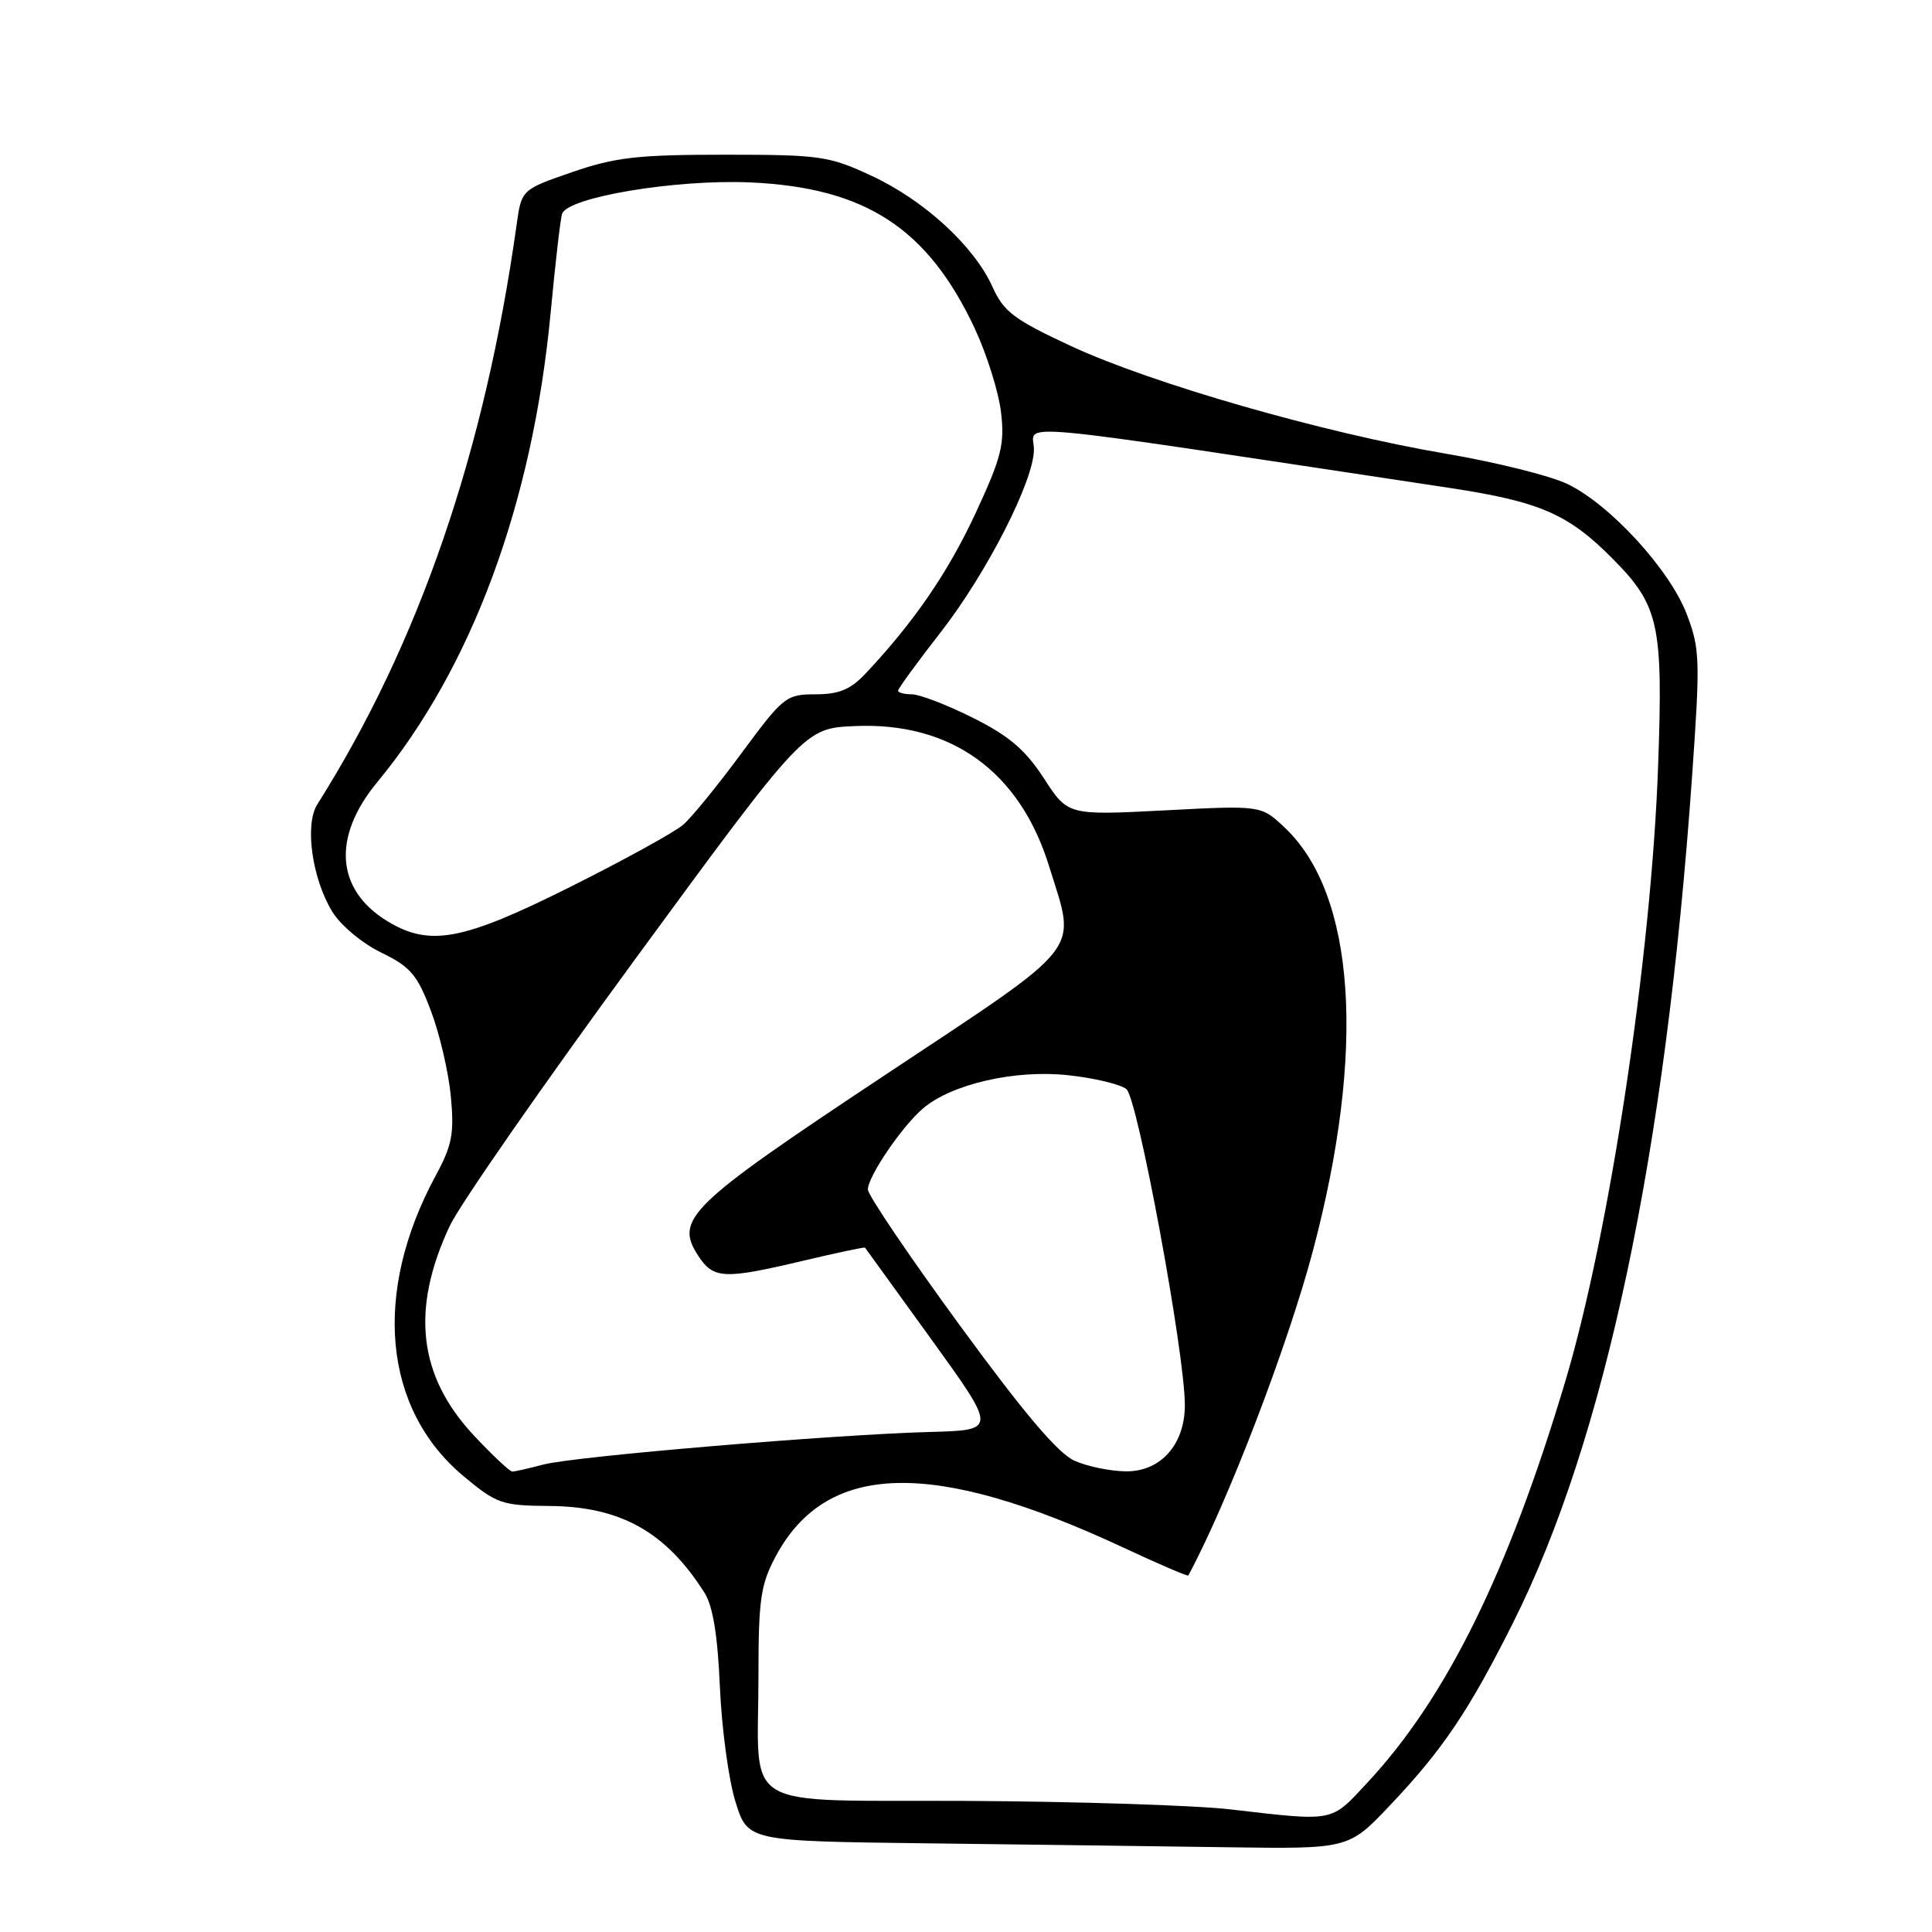 <?xml version="1.0" encoding="UTF-8" standalone="no"?>
<!DOCTYPE svg PUBLIC "-//W3C//DTD SVG 1.1//EN" "http://www.w3.org/Graphics/SVG/1.1/DTD/svg11.dtd" >
<svg xmlns="http://www.w3.org/2000/svg" xmlns:xlink="http://www.w3.org/1999/xlink" version="1.1" viewBox="0 0 256 256">
 <g >
 <path fill="currentColor"
d=" M 184.15 239.25 C 191.15 231.87 194.62 226.73 200.49 215.02 C 212.67 190.76 220.68 152.89 224.20 102.98 C 225.30 87.43 225.25 85.95 223.51 81.40 C 221.25 75.46 213.28 66.78 207.64 64.11 C 205.36 63.02 198.10 61.22 191.50 60.10 C 175.36 57.36 152.61 50.82 141.95 45.87 C 134.37 42.35 132.99 41.31 131.51 38.01 C 129.07 32.61 122.49 26.56 115.50 23.30 C 109.86 20.67 108.69 20.50 96.00 20.50 C 84.48 20.50 81.52 20.84 75.80 22.81 C 69.10 25.13 69.10 25.13 68.45 29.81 C 64.23 59.91 55.50 85.30 42.04 106.59 C 40.35 109.26 41.34 116.39 44.02 120.79 C 45.12 122.60 47.97 124.98 50.49 126.21 C 54.40 128.11 55.29 129.15 57.10 133.95 C 58.26 137.00 59.44 142.10 59.74 145.28 C 60.20 150.21 59.91 151.76 57.73 155.78 C 49.33 171.31 50.75 186.68 61.42 195.60 C 65.81 199.26 66.50 199.50 72.80 199.55 C 82.23 199.62 88.24 202.98 93.35 211.05 C 94.46 212.79 95.10 216.72 95.39 223.55 C 95.63 229.02 96.55 235.85 97.45 238.73 C 99.07 243.96 99.07 243.96 122.78 244.25 C 135.83 244.41 153.74 244.64 162.60 244.77 C 178.70 245.00 178.70 245.00 184.15 239.25 Z  M 163.00 239.75 C 158.32 239.21 142.67 238.71 128.21 238.63 C 97.44 238.48 100.50 240.31 100.50 222.00 C 100.50 211.96 100.79 209.96 102.77 206.25 C 109.51 193.63 123.60 193.27 148.91 205.09 C 153.53 207.25 157.38 208.90 157.46 208.76 C 162.62 199.19 170.59 178.44 173.96 165.77 C 181.02 139.16 179.63 118.48 170.18 109.61 C 167.09 106.71 167.09 106.71 154.30 107.38 C 141.50 108.04 141.50 108.04 138.32 103.13 C 135.86 99.35 133.71 97.51 128.91 95.11 C 125.48 93.40 121.85 92.00 120.84 92.00 C 119.83 92.00 119.00 91.78 119.00 91.52 C 119.00 91.25 121.54 87.76 124.65 83.77 C 130.77 75.91 137.00 63.69 137.00 59.57 C 137.00 56.03 131.55 55.52 192.00 64.64 C 204.05 66.46 207.82 68.10 213.73 74.08 C 219.83 80.25 220.38 82.75 219.71 101.44 C 218.82 126.65 213.29 163.33 207.42 183.00 C 199.83 208.41 191.66 224.98 181.15 236.25 C 176.27 241.49 176.95 241.36 163.00 239.75 Z  M 62.81 190.23 C 55.42 182.33 54.40 173.52 59.60 162.43 C 60.90 159.65 72.01 143.67 84.28 126.93 C 106.59 96.50 106.59 96.50 113.26 96.21 C 126.02 95.64 135.14 102.22 139.02 114.81 C 142.63 126.48 144.07 124.66 117.04 142.60 C 91.21 159.74 89.35 161.55 92.53 166.41 C 94.55 169.48 95.91 169.55 106.49 167.04 C 110.88 166.00 114.54 165.23 114.62 165.32 C 114.70 165.42 118.66 170.90 123.43 177.50 C 132.09 189.50 132.09 189.50 123.29 189.74 C 110.35 190.09 76.05 192.98 72.00 194.06 C 70.08 194.57 68.22 194.99 67.89 194.99 C 67.55 195.00 65.27 192.85 62.81 190.23 Z  M 142.41 193.57 C 140.23 192.63 135.69 187.27 127.16 175.59 C 120.47 166.44 115.00 158.35 115.00 157.62 C 115.00 155.88 119.53 149.23 122.32 146.86 C 126.13 143.63 134.51 141.71 141.52 142.47 C 144.98 142.84 148.46 143.67 149.26 144.32 C 150.75 145.54 157.00 179.33 157.00 186.18 C 157.00 191.41 153.79 195.01 149.18 194.96 C 147.15 194.94 144.11 194.32 142.41 193.57 Z  M 51.31 122.05 C 44.50 117.89 43.99 110.90 49.98 103.65 C 62.53 88.46 70.57 66.70 72.96 41.47 C 73.58 34.89 74.26 28.97 74.48 28.33 C 75.22 26.13 89.52 23.74 99.38 24.17 C 114.66 24.84 122.94 30.23 129.18 43.57 C 130.76 46.96 132.32 51.93 132.64 54.62 C 133.14 58.87 132.71 60.59 129.27 68.00 C 125.61 75.87 121.10 82.44 114.69 89.25 C 112.69 91.37 111.17 92.00 108.05 92.00 C 104.17 92.00 103.79 92.31 98.29 99.75 C 95.15 104.01 91.66 108.30 90.54 109.27 C 89.42 110.25 82.68 113.96 75.56 117.52 C 61.29 124.66 56.93 125.48 51.31 122.05 Z "/>
</g>
</svg>